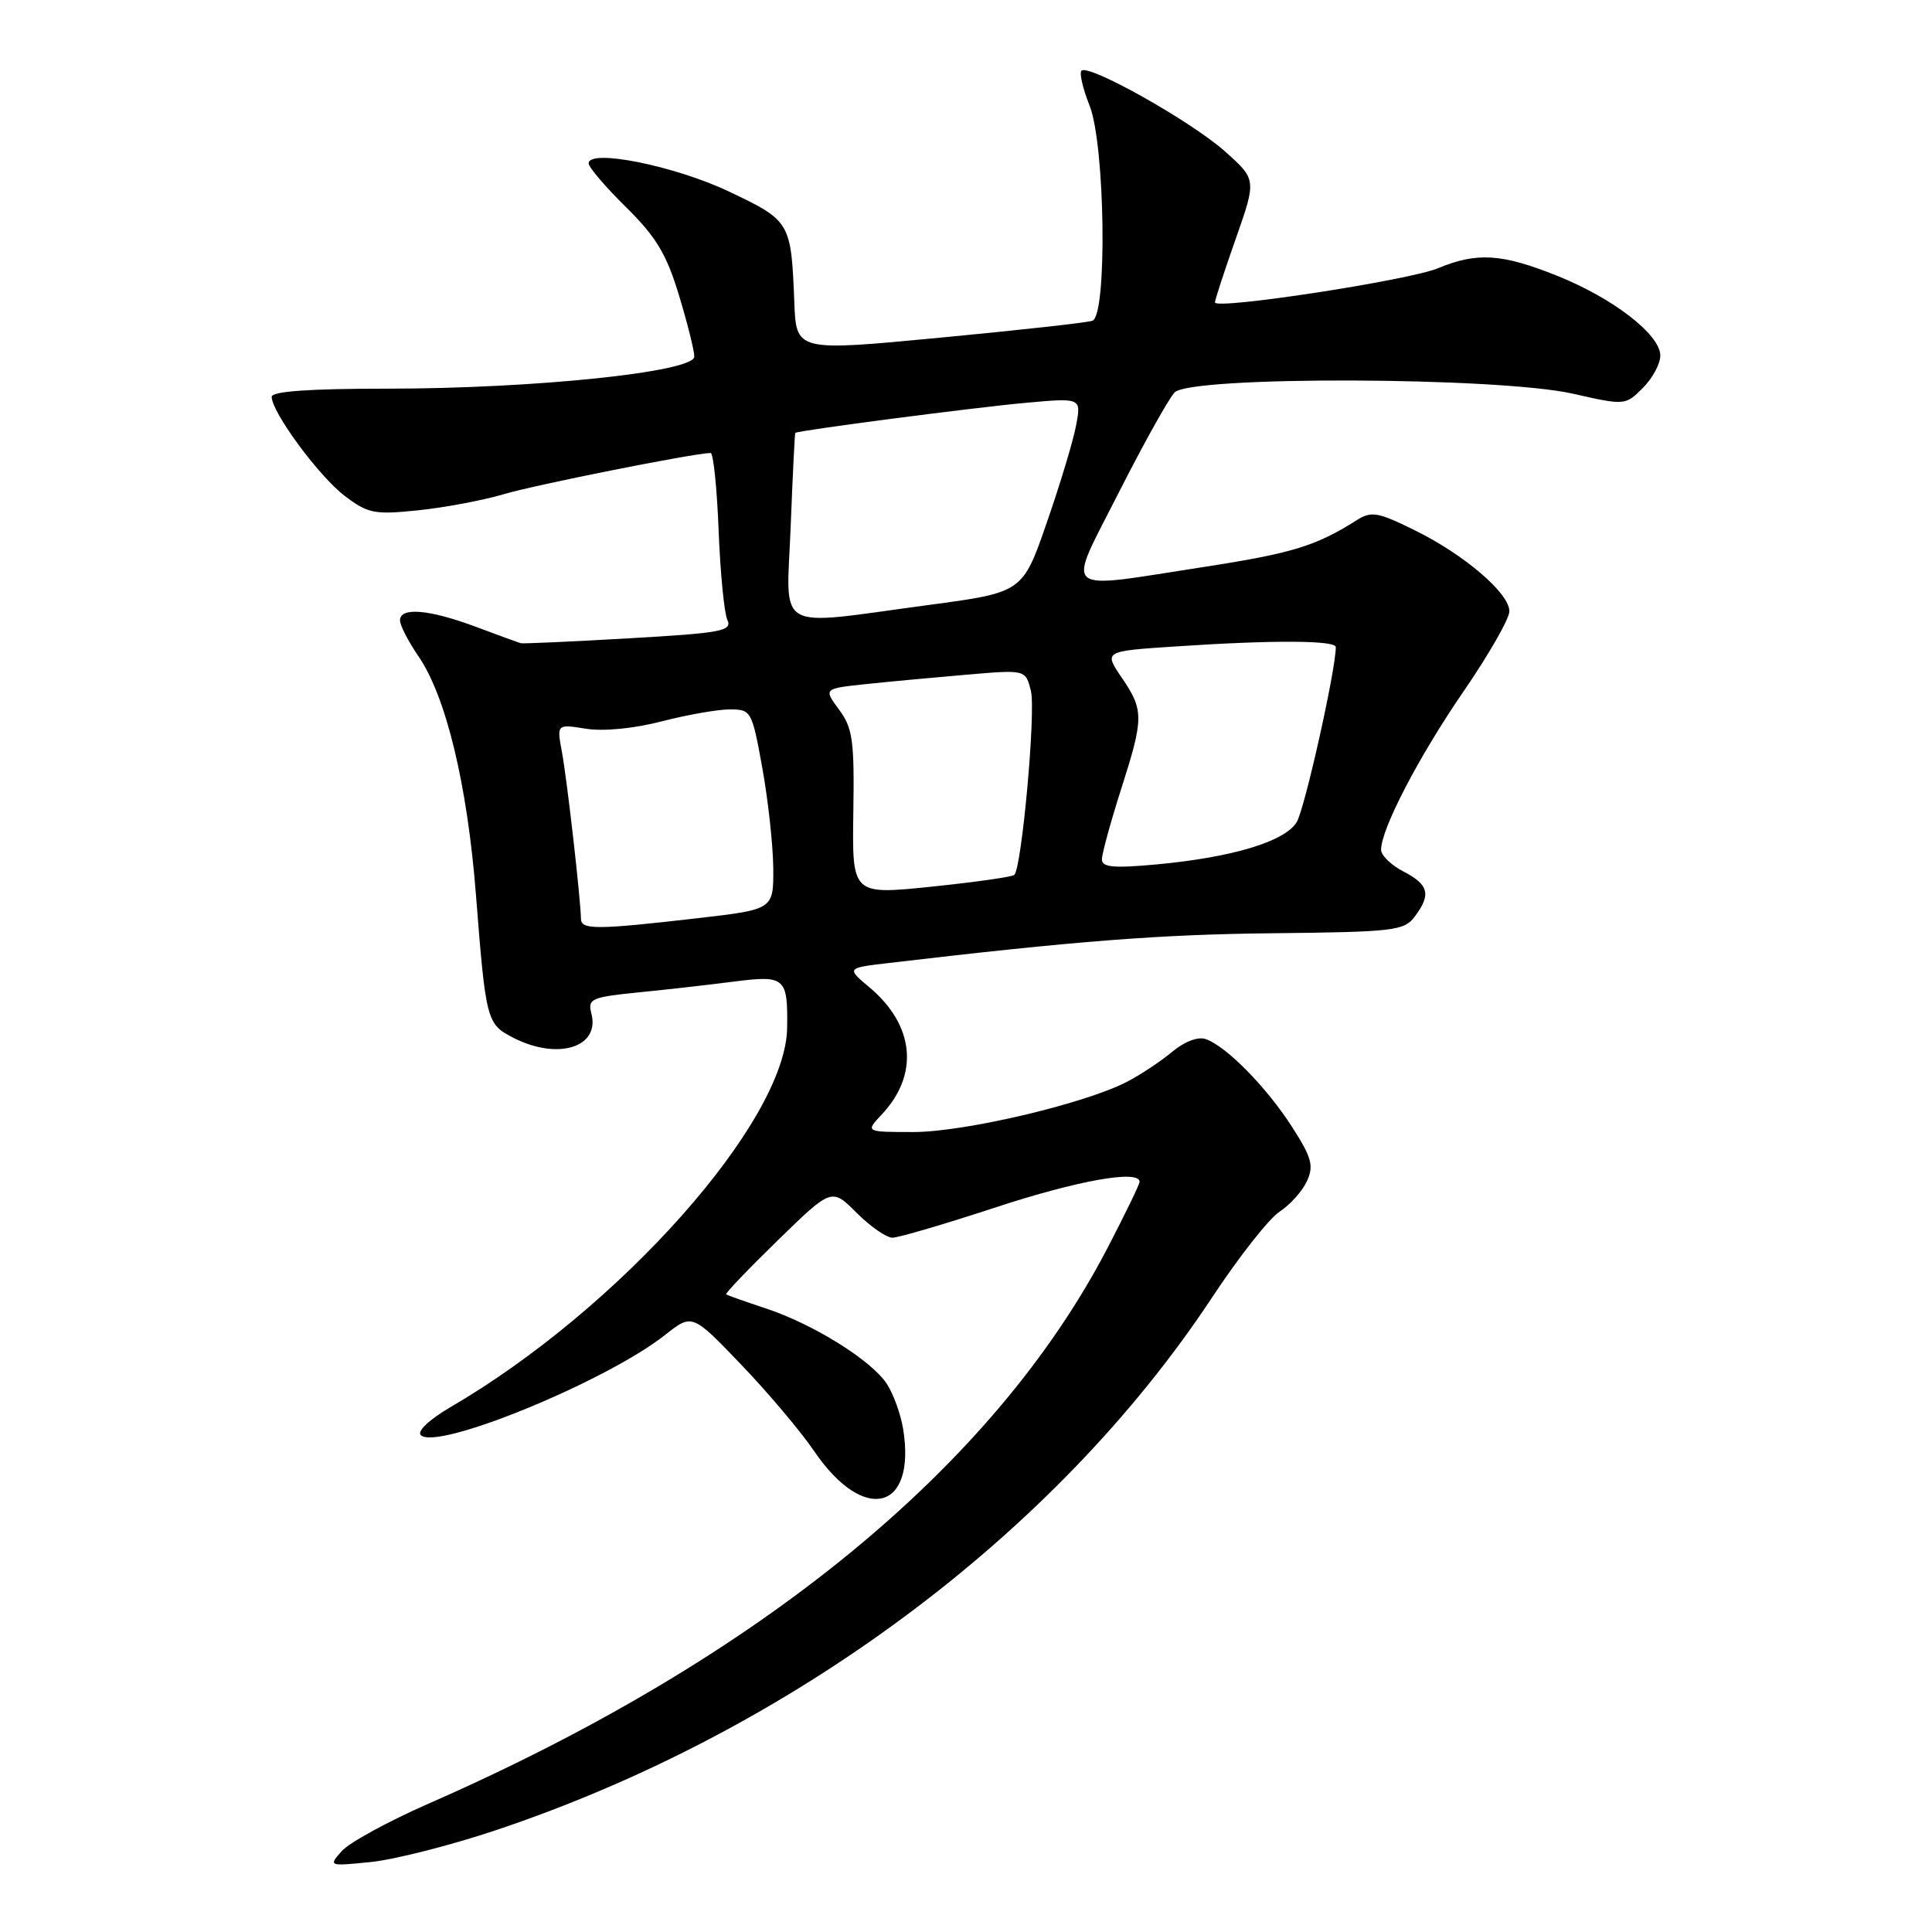 <?xml version="1.0" encoding="UTF-8" standalone="no"?>
<!DOCTYPE svg PUBLIC "-//W3C//DTD SVG 1.1//EN" "http://www.w3.org/Graphics/SVG/1.1/DTD/svg11.dtd" >
<svg xmlns="http://www.w3.org/2000/svg" xmlns:xlink="http://www.w3.org/1999/xlink" version="1.1" viewBox="0 0 256 256">
 <g >
 <path fill="currentColor"
d=" M 65.62 242.54 C 104.71 229.48 139.90 203.31 160.64 171.87 C 164.14 166.57 168.14 161.48 169.54 160.56 C 170.95 159.65 172.58 157.82 173.18 156.50 C 174.11 154.47 173.81 153.37 171.19 149.30 C 167.83 144.07 162.50 138.64 159.78 137.69 C 158.74 137.32 156.95 138.01 155.28 139.40 C 153.75 140.68 151.05 142.46 149.28 143.37 C 143.61 146.28 127.79 149.99 121.08 150.00 C 114.65 150.00 114.65 150.00 116.85 147.66 C 121.82 142.37 121.18 135.85 115.21 130.83 C 112.15 128.26 112.15 128.26 117.79 127.60 C 142.69 124.67 153.77 123.81 168.71 123.66 C 184.61 123.49 186.04 123.33 187.43 121.49 C 189.66 118.55 189.34 117.23 186.00 115.50 C 184.35 114.65 183.00 113.34 183.00 112.60 C 183.00 109.85 188.00 100.24 193.91 91.64 C 197.26 86.77 200.00 81.98 200.00 81.00 C 200.00 78.59 194.00 73.47 187.36 70.21 C 182.51 67.83 181.71 67.70 179.72 68.96 C 174.39 72.34 171.14 73.33 159.67 75.10 C 140.19 78.10 141.27 79.04 148.25 65.25 C 151.53 58.79 154.85 52.83 155.64 52.00 C 157.74 49.80 198.53 49.93 208.43 52.17 C 215.32 53.73 215.37 53.72 217.68 51.41 C 218.96 50.14 220.00 48.20 220.00 47.12 C 220.00 44.34 213.75 39.51 206.30 36.53 C 198.99 33.60 195.69 33.40 190.55 35.54 C 186.73 37.14 161.01 41.08 160.99 40.07 C 160.98 39.76 162.22 35.97 163.74 31.65 C 166.50 23.79 166.50 23.79 162.28 20.03 C 157.81 16.06 144.24 8.43 143.30 9.37 C 143.00 9.67 143.48 11.74 144.37 13.98 C 146.44 19.15 146.74 41.80 144.75 42.50 C 144.06 42.75 134.95 43.76 124.50 44.75 C 105.50 46.56 105.50 46.56 105.25 40.03 C 104.83 29.40 104.74 29.25 96.57 25.37 C 89.38 21.96 78.00 19.68 78.00 21.65 C 78.00 22.16 80.23 24.77 82.95 27.45 C 86.93 31.37 88.31 33.66 89.95 39.07 C 91.08 42.78 92.00 46.46 92.00 47.25 C 92.00 49.29 70.78 51.50 51.25 51.50 C 41.01 51.50 36.00 51.85 36.00 52.58 C 36.00 54.61 42.24 63.08 45.64 65.68 C 48.76 68.05 49.58 68.22 55.39 67.62 C 58.88 67.26 64.01 66.30 66.80 65.47 C 70.97 64.23 91.85 60.07 94.16 60.02 C 94.52 60.01 95.00 64.61 95.22 70.25 C 95.44 75.89 95.96 81.24 96.38 82.14 C 97.05 83.61 95.61 83.88 83.32 84.58 C 75.72 85.02 69.28 85.31 69.00 85.23 C 68.72 85.15 66.03 84.17 63.01 83.04 C 56.84 80.74 53.00 80.42 53.00 82.20 C 53.00 82.85 54.10 84.99 55.44 86.95 C 59.10 92.27 61.92 103.95 63.06 118.50 C 64.37 135.25 64.49 135.68 67.96 137.48 C 73.88 140.54 79.54 138.80 78.36 134.29 C 77.86 132.34 78.33 132.13 84.66 131.49 C 88.42 131.12 94.11 130.47 97.29 130.06 C 104.03 129.20 104.40 129.53 104.30 136.21 C 104.12 148.61 82.11 173.39 59.68 186.46 C 56.88 188.10 55.24 189.64 55.76 190.16 C 57.86 192.26 80.29 183.06 88.11 176.90 C 91.72 174.05 91.72 174.05 98.17 180.78 C 101.72 184.47 106.10 189.66 107.90 192.31 C 114.48 201.96 121.43 200.20 119.67 189.34 C 119.35 187.39 118.38 184.70 117.51 183.37 C 115.45 180.24 107.82 175.48 101.50 173.38 C 98.75 172.47 96.38 171.63 96.22 171.51 C 96.07 171.38 99.15 168.16 103.07 164.34 C 110.20 157.40 110.20 157.40 113.50 160.70 C 115.31 162.51 117.45 164.00 118.25 164.00 C 119.04 164.00 125.18 162.20 131.88 160.00 C 142.80 156.41 151.00 154.95 151.00 156.60 C 151.00 156.93 149.09 160.86 146.76 165.35 C 131.68 194.35 100.62 219.78 56.79 238.99 C 51.45 241.33 46.28 244.16 45.29 245.27 C 43.51 247.28 43.54 247.29 49.12 246.73 C 52.21 246.42 59.63 244.54 65.62 242.54 Z  M 76.98 121.75 C 76.94 119.13 75.13 103.22 74.46 99.66 C 73.77 95.94 73.77 95.94 77.64 96.56 C 79.97 96.93 83.98 96.54 87.65 95.59 C 91.03 94.72 95.10 94.00 96.70 94.00 C 99.53 94.00 99.64 94.18 101.01 101.75 C 101.78 106.01 102.43 111.97 102.46 115.00 C 102.50 120.50 102.50 120.50 92.50 121.66 C 79.03 123.21 77.00 123.22 76.98 121.75 Z  M 113.07 107.69 C 113.22 98.13 112.99 96.47 111.18 94.03 C 109.12 91.24 109.12 91.24 114.81 90.64 C 117.94 90.31 123.96 89.75 128.20 89.39 C 135.90 88.73 135.90 88.73 136.60 91.56 C 137.27 94.23 135.40 114.93 134.40 115.93 C 134.14 116.19 129.20 116.89 123.42 117.49 C 112.91 118.57 112.91 118.57 113.07 107.69 Z  M 146.01 113.85 C 146.02 113.11 147.14 109.00 148.51 104.71 C 151.58 95.11 151.59 94.14 148.63 89.78 C 146.25 86.28 146.25 86.28 155.88 85.65 C 168.76 84.79 177.00 84.84 177.00 85.75 C 177.00 88.76 172.87 107.24 171.81 108.95 C 170.23 111.52 163.26 113.61 153.25 114.54 C 147.49 115.07 146.00 114.92 146.01 113.85 Z  M 104.77 69.75 C 105.03 63.01 105.31 57.44 105.38 57.36 C 105.66 57.05 129.05 54.00 135.89 53.38 C 143.28 52.71 143.28 52.71 142.59 56.36 C 142.22 58.37 140.47 64.17 138.70 69.26 C 135.50 78.50 135.50 78.50 123.00 80.17 C 102.31 82.94 104.21 84.03 104.77 69.75 Z "/>
</g>
</svg>